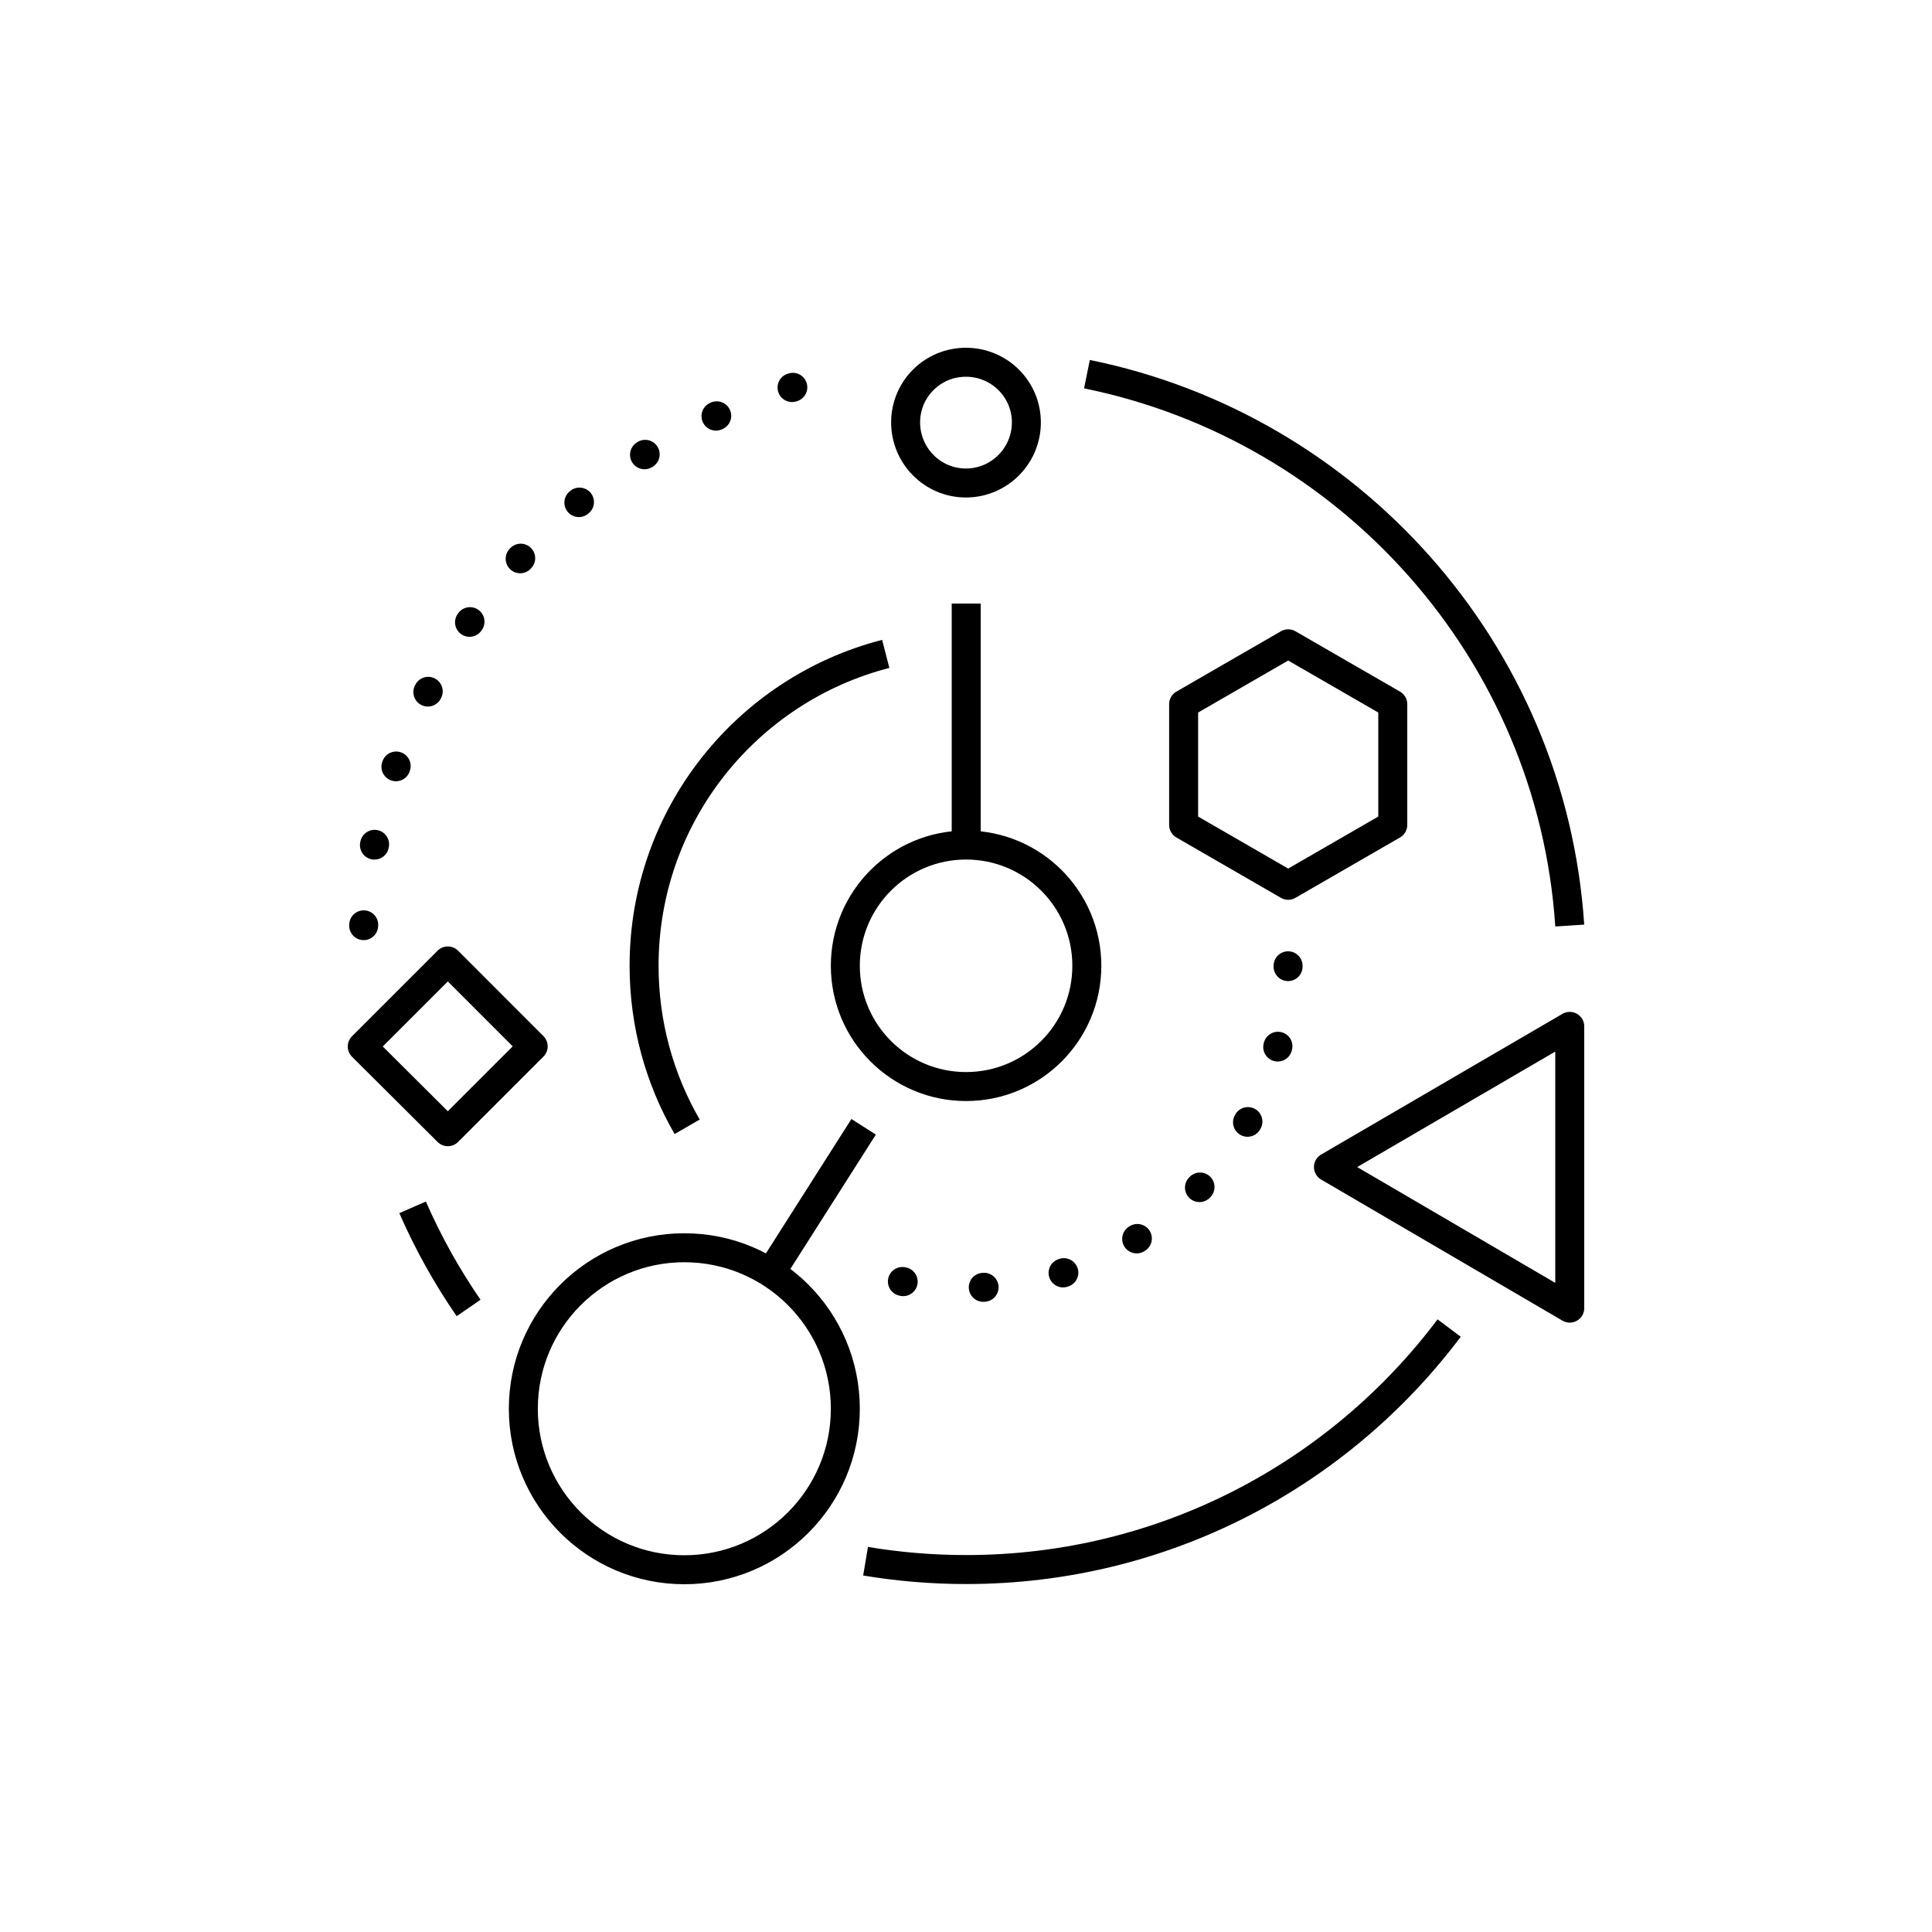 <svg xmlns="http://www.w3.org/2000/svg" xmlns:xlink="http://www.w3.org/1999/xlink" x="0" y="0" version="1.1" viewBox="0 0 48 48" xml:space="preserve" style="enable-background:new 0 0 48 48"><g id="build"><g id="build_1_"><path style="fill:none;stroke:#000;stroke-width:.72;stroke-linejoin:round;stroke-miterlimit:10" d="M27.002,23.995 c0,1.657-1.343,3-3,3s-3-1.343-3-3c0-1.657,1.343-3,3-3S27.002,22.338,27.002,23.995z M23.998,9C23.169,9,22.5,9.667,22.5,10.495 S23.169,12,23.998,12s1.502-0.676,1.502-1.505S24.826,9,23.998,9z M17.002,31c-2.209,0-4,1.791-4,4s1.791,4,4,4s4-1.791,4-4 S19.211,31,17.002,31z M29.407,17.495v3l2.598,1.5l2.598-1.5v-3l-2.598-1.5L29.407,17.495z M33.005,28.995L39,32.5v-7 L33.005,28.995z M11.126,23.874L9,26l2.126,2.117l2.121-2.121L11.126,23.874z M24.005,14.995v6 M19.149,31.622l2.308-3.627 M10.251,29.996c0.385,0.881,0.852,1.717,1.391,2.5 M21.505,38.788c0.812,0.136,1.647,0.207,2.498,0.207 c4.907,0,9.264-2.356,12.001-6 M39,22.995c-0.448-6.807-5.467-12.373-11.995-13.699 M22.006,16.246 c-3.453,0.887-6.004,4.02-6.004,7.749c0,1.457,0.39,2.823,1.07,4"/><g><g><path style="fill:none;stroke:#000;stroke-width:.72;stroke-linecap:round;stroke-linejoin:round;stroke-miterlimit:10;stroke-dasharray:.02,2" d="M9.035,22.997c0.447-6.8,5.425-12.363,11.944-13.697"/></g><path style="fill:none;stroke:#000;stroke-width:.72;stroke-linecap:round;stroke-linejoin:round;stroke-miterlimit:10;stroke-dasharray:.02,2" d="M32.002,23.995c0,4.418-3.582,8-8,8c-0.69,0-1.359-0.087-1.998-0.251"/></g></g></g></svg>